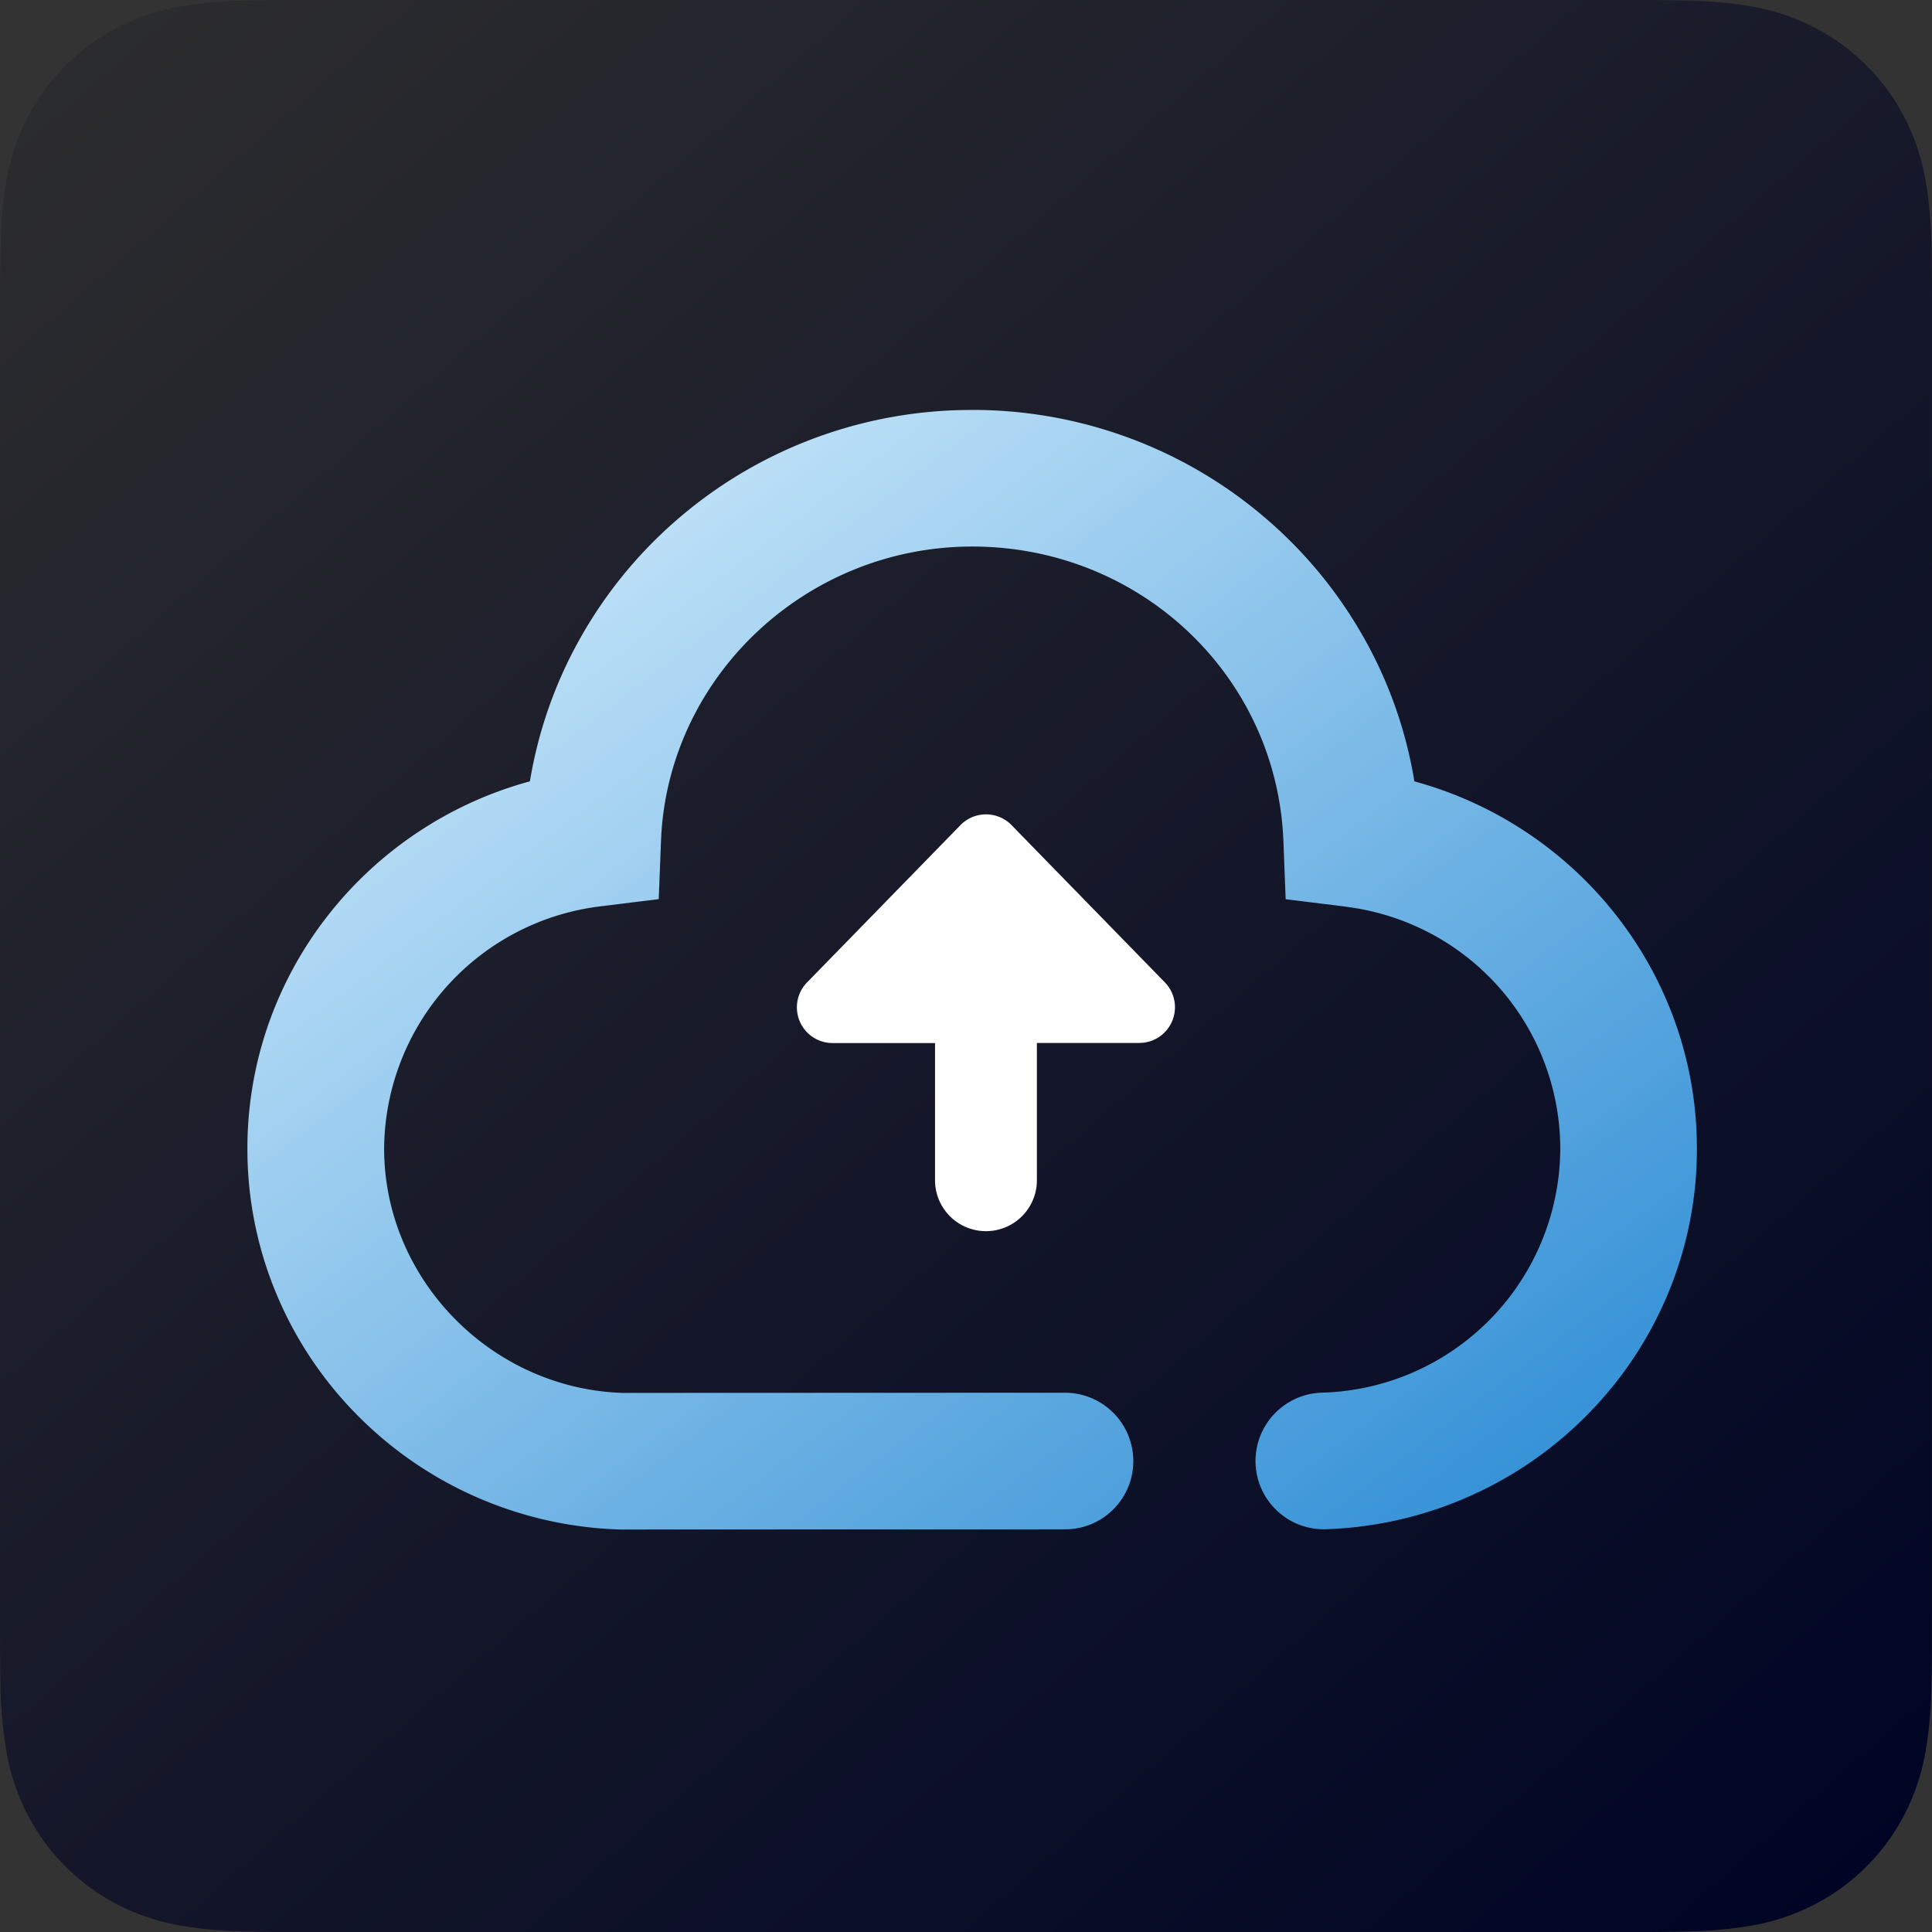 <svg xmlns="http://www.w3.org/2000/svg" xmlns:xlink="http://www.w3.org/1999/xlink" width="256" height="256.003" viewBox="0 0 256 256.003"><rect x="0" y="0" width="256" height="256.003" fill="#333333" stroke="none"/><defs><style>.a{fill-rule:evenodd;fill:url(#a);}.b{fill:url(#b);}.c{fill:#fff;}</style><linearGradient id="a" y1="-0.063" x2="0.928" y2="1" gradientUnits="objectBoundingBox"><stop offset="0" stop-color="#2f2f2f"/><stop offset="1" stop-color="#000525"/></linearGradient><linearGradient id="b" x2="1" y2="1.022" gradientUnits="objectBoundingBox"><stop offset="0" stop-color="#dff4ff"/><stop offset="1" stop-color="#2588d3"/></linearGradient></defs><g transform="translate(-32 -32)"><g transform="translate(32 32)"><path class="a" d="M256,41.463c0-1.583,0-3.166-.009-4.75-.008-1.334-.024-2.667-.059-4a58.143,58.143,0,0,0-.762-8.706,29.408,29.408,0,0,0-2.728-8.28A27.842,27.842,0,0,0,240.266,3.555,29.38,29.38,0,0,0,231.989.828a58.176,58.176,0,0,0-8.71-.766c-1.333-.036-2.667-.051-4-.059-1.583-.009-3.167-.008-4.75-.008H41.472c-1.583,0-3.167,0-4.75.008-1.334.008-2.667.024-4,.059a58.174,58.174,0,0,0-8.71.766,29.381,29.381,0,0,0-8.277,2.728A27.844,27.844,0,0,0,3.563,15.726a29.389,29.389,0,0,0-2.725,8.28,58.008,58.008,0,0,0-.762,8.706c-.037,1.333-.051,2.667-.059,4C0,38.3,0,39.879,0,41.463V214.53c0,1.583,0,3.166.009,4.75.008,1.334.024,2.667.059,4a58.016,58.016,0,0,0,.762,8.706,29.387,29.387,0,0,0,2.728,8.28A27.841,27.841,0,0,0,15.73,252.438a29.405,29.405,0,0,0,8.277,2.727,58.1,58.1,0,0,0,8.71.766c1.333.036,2.667.051,4,.059Q39.1,256,41.472,256H214.529c1.583,0,3.167,0,4.75-.009,1.334-.008,2.667-.024,4-.059a58.1,58.1,0,0,0,8.71-.766,29.405,29.405,0,0,0,8.277-2.727,27.84,27.84,0,0,0,12.171-12.171,29.4,29.4,0,0,0,2.729-8.28,58.147,58.147,0,0,0,.762-8.706c.036-1.333.051-2.667.059-4,.01-1.583.009-3.166.009-4.75V41.463Z" transform="translate(0 0.006)"/></g><g transform="translate(87.7 67.329)"><path class="b" d="M6442.927-1029.987a51.112,51.112,0,0,1-19.286-4.422,50.9,50.9,0,0,1-15.673-10.909,50.3,50.3,0,0,1-10.531-15.864,49.756,49.756,0,0,1-3.854-19.281,49.857,49.857,0,0,1,2.774-16.44,50.244,50.244,0,0,1,7.719-14.219,50.9,50.9,0,0,1,11.761-11.033,50.888,50.888,0,0,1,14.908-6.894l.025-.006.246-.065a57.813,57.813,0,0,1,6.5-18.669,58.878,58.878,0,0,1,12.639-15.693,59.345,59.345,0,0,1,17.279-10.612,59.582,59.582,0,0,1,20.541-4.219l.024,0,1.605-.023h.015a59.666,59.666,0,0,1,21.1,3.823,59.331,59.331,0,0,1,17.793,10.537,58.845,58.845,0,0,1,13.029,15.863,57.708,57.708,0,0,1,6.673,18.994,50.975,50.975,0,0,1,13.909,6.138,50.951,50.951,0,0,1,12.109,10.708,50.221,50.221,0,0,1,8.136,13.988,49.752,49.752,0,0,1,3.258,16.3v.029l.023,1.5a49.711,49.711,0,0,1-3.833,19.224,50.251,50.251,0,0,1-10.475,15.832,50.819,50.819,0,0,1-15.6,10.909,51.022,51.022,0,0,1-19.2,4.466c-.109,0-.222.006-.333.006a9,9,0,0,1-6.272-2.532,9,9,0,0,1-2.767-6.194,9.062,9.062,0,0,1,8.721-9.372,32.473,32.473,0,0,0,31.655-32.345,32.351,32.351,0,0,0-27.477-31.913l-1.291-.188-7.618-.938-.3-7.69c-.849-21.893-18.961-39.043-41.236-39.043-21.547,0-39.624,16.554-41.166,37.689l-.072,1.356-.3,7.677-7.633.942a32.577,32.577,0,0,0-28.752,32.109c0,17.272,14.156,31.787,31.562,32.373l58.652-.023a9.064,9.064,0,0,1,9.056,9.049,9,9,0,0,1-2.648,6.4,8.99,8.99,0,0,1-6.4,2.653l-58.95.023Z" transform="translate(-6416.501 1197.325)"/><path class="c" d="M298.546,347h13.569a4.729,4.729,0,0,0,3.392-8.024l-20.319-20.84a4.729,4.729,0,0,0-6.767,0L268.1,338.973a4.729,4.729,0,0,0,3.4,8.041h13.552v18.359a6.75,6.75,0,0,0,13.495,0Z" transform="translate(-216.854 -244.133)"/></g></g></svg>